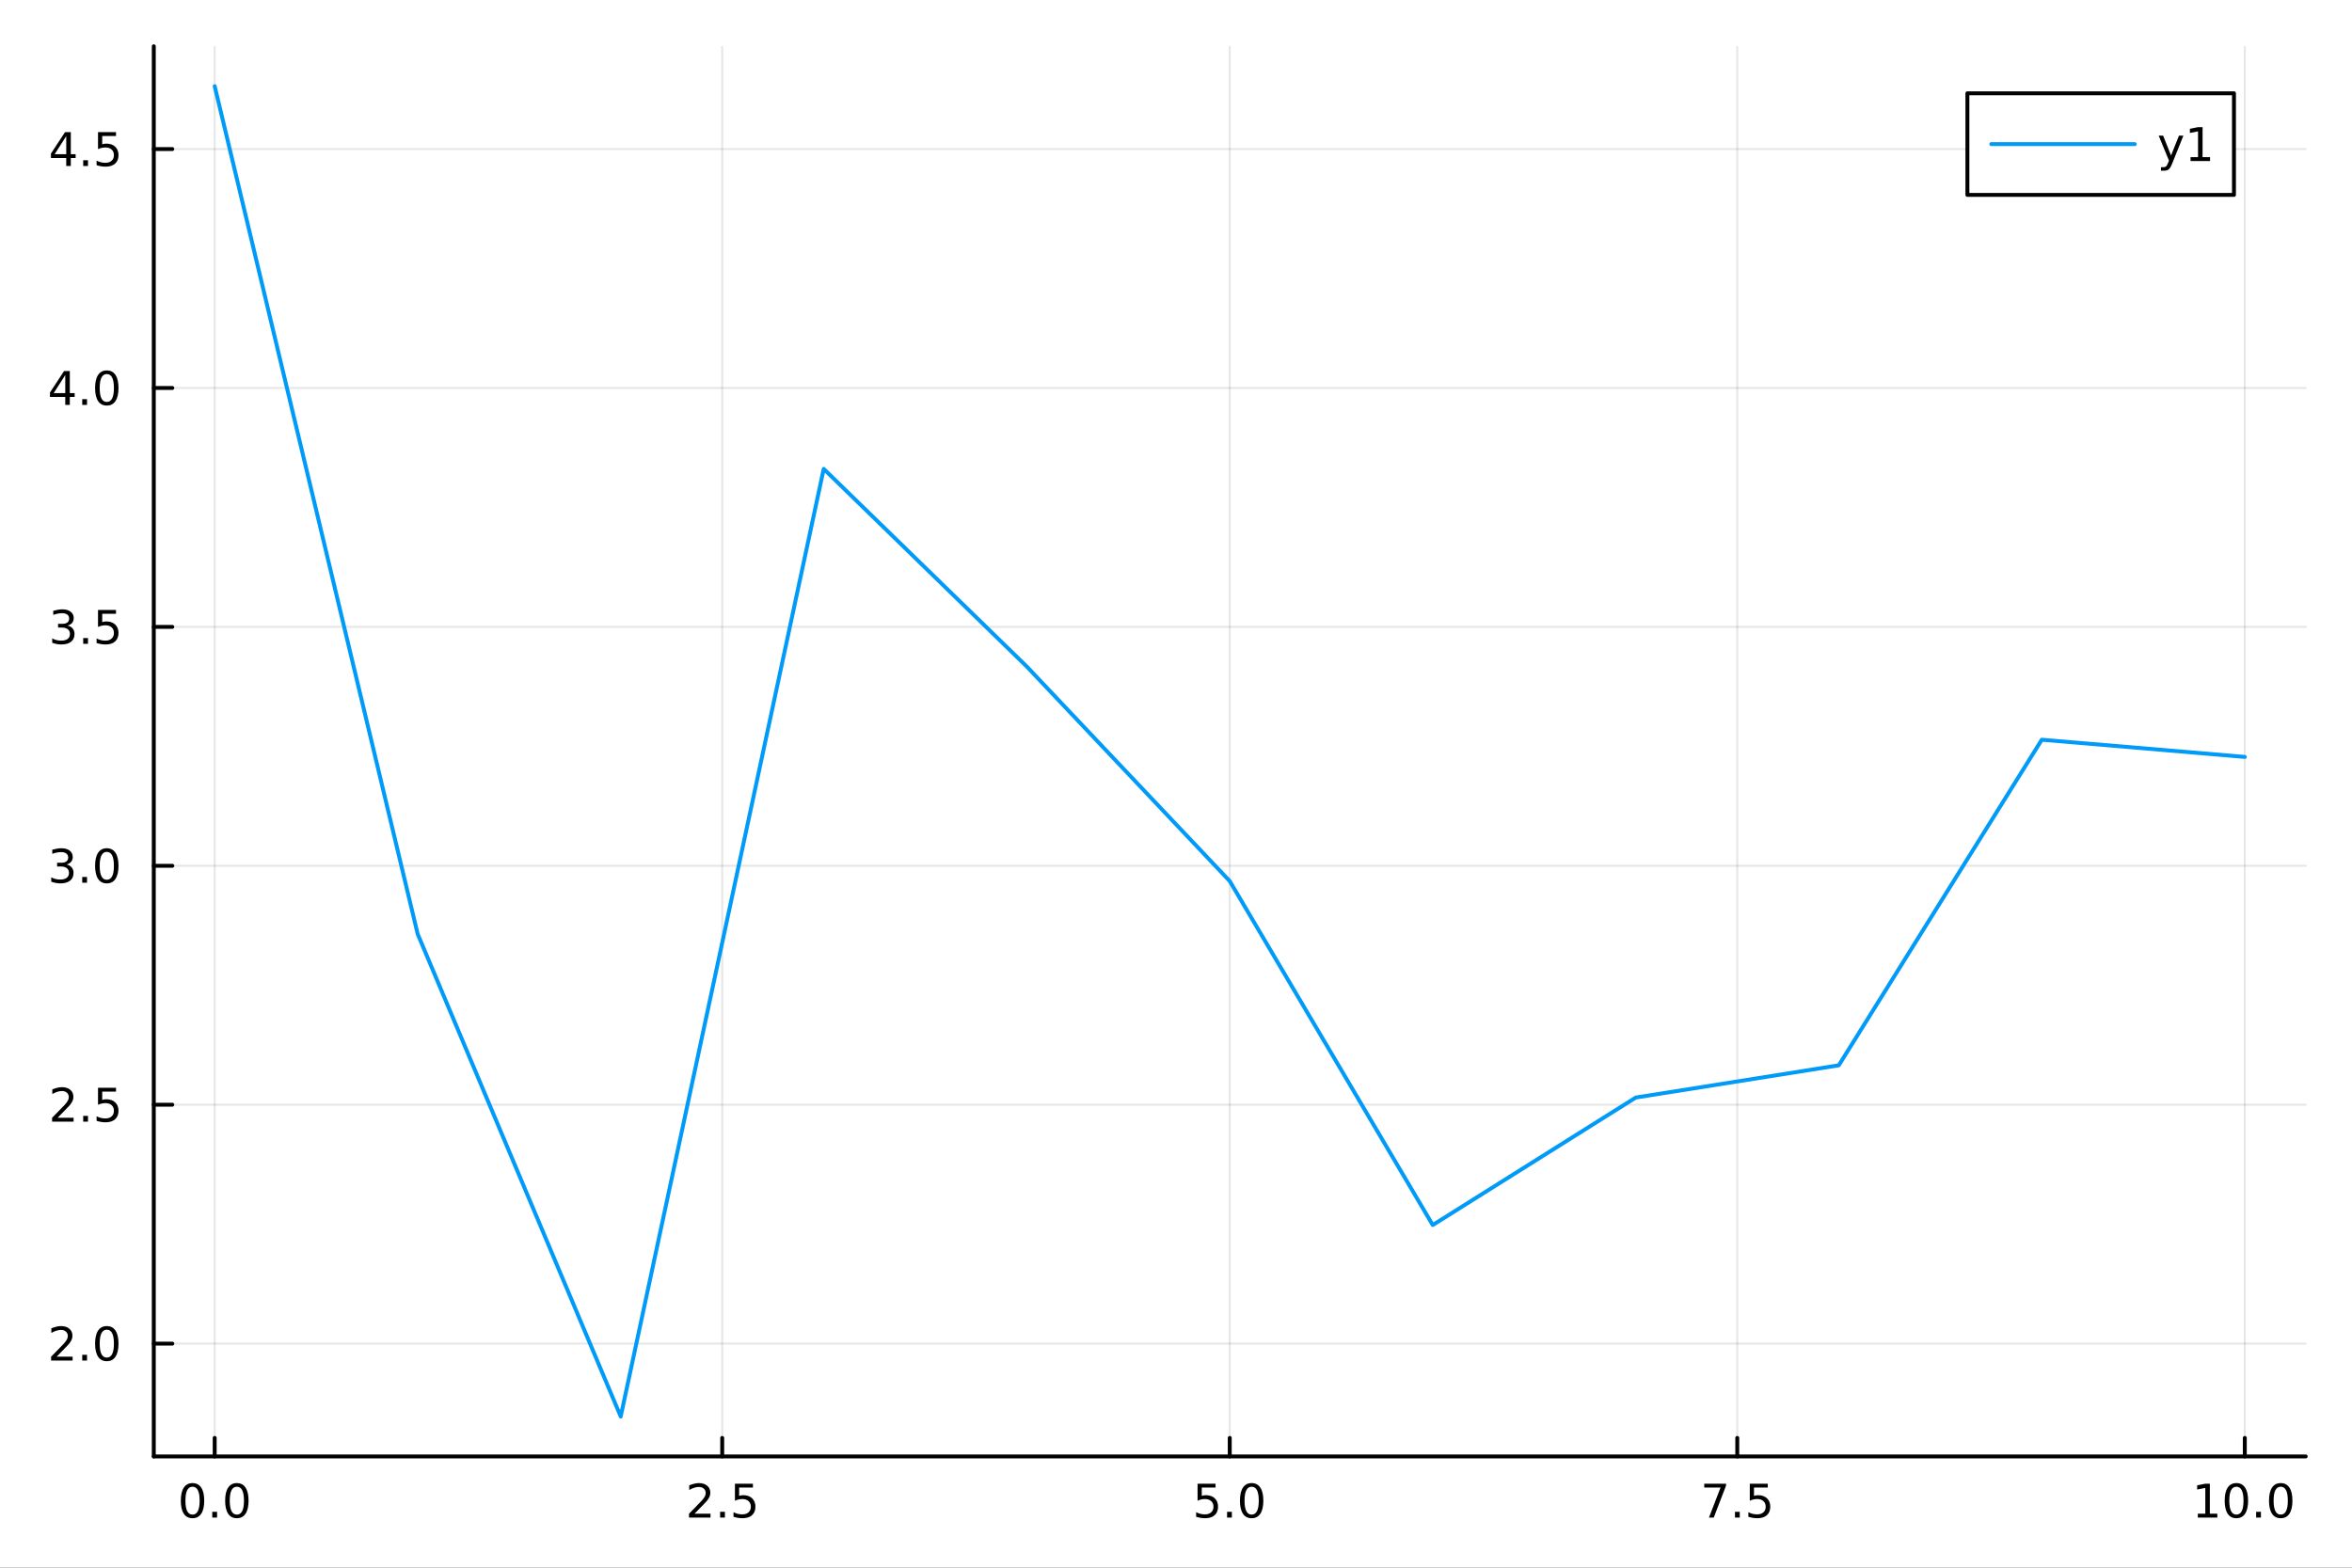 <?xml version="1.0" encoding="utf-8"?>
<svg xmlns="http://www.w3.org/2000/svg" xmlns:xlink="http://www.w3.org/1999/xlink" width="600" height="400" viewBox="0 0 2400 1600">
<rect x="0" y="0" width="2400" height="1600" fill="#333333" stroke="none"/>
<defs>
  <clipPath id="clip020">
    <rect x="0" y="0" width="2400" height="1600"/>
  </clipPath>
</defs>
<path clip-path="url(#clip020)" d="M0 1600 L2400 1600 L2400 0 L0 0  Z" fill="#ffffff" fill-rule="evenodd" fill-opacity="1"/>
<defs>
  <clipPath id="clip021">
    <rect x="480" y="0" width="1681" height="1600"/>
  </clipPath>
</defs>
<path clip-path="url(#clip020)" d="M156.922 1486.45 L2352.76 1486.45 L2352.76 47.244 L156.922 47.244  Z" fill="#ffffff" fill-rule="evenodd" fill-opacity="1"/>
<defs>
  <clipPath id="clip022">
    <rect x="156" y="47" width="2197" height="1440"/>
  </clipPath>
</defs>
<polyline clip-path="url(#clip022)" style="stroke:#000000; stroke-linecap:round; stroke-linejoin:round; stroke-width:2; stroke-opacity:0.1; fill:none" points="219.069,1486.45 219.069,47.244 "/>
<polyline clip-path="url(#clip022)" style="stroke:#000000; stroke-linecap:round; stroke-linejoin:round; stroke-width:2; stroke-opacity:0.1; fill:none" points="736.954,1486.45 736.954,47.244 "/>
<polyline clip-path="url(#clip022)" style="stroke:#000000; stroke-linecap:round; stroke-linejoin:round; stroke-width:2; stroke-opacity:0.1; fill:none" points="1254.84,1486.45 1254.84,47.244 "/>
<polyline clip-path="url(#clip022)" style="stroke:#000000; stroke-linecap:round; stroke-linejoin:round; stroke-width:2; stroke-opacity:0.1; fill:none" points="1772.72,1486.45 1772.72,47.244 "/>
<polyline clip-path="url(#clip022)" style="stroke:#000000; stroke-linecap:round; stroke-linejoin:round; stroke-width:2; stroke-opacity:0.1; fill:none" points="2290.61,1486.45 2290.61,47.244 "/>
<polyline clip-path="url(#clip020)" style="stroke:#000000; stroke-linecap:round; stroke-linejoin:round; stroke-width:4; stroke-opacity:1; fill:none" points="156.922,1486.45 2352.76,1486.45 "/>
<polyline clip-path="url(#clip020)" style="stroke:#000000; stroke-linecap:round; stroke-linejoin:round; stroke-width:4; stroke-opacity:1; fill:none" points="219.069,1486.45 219.069,1467.55 "/>
<polyline clip-path="url(#clip020)" style="stroke:#000000; stroke-linecap:round; stroke-linejoin:round; stroke-width:4; stroke-opacity:1; fill:none" points="736.954,1486.45 736.954,1467.55 "/>
<polyline clip-path="url(#clip020)" style="stroke:#000000; stroke-linecap:round; stroke-linejoin:round; stroke-width:4; stroke-opacity:1; fill:none" points="1254.84,1486.45 1254.84,1467.55 "/>
<polyline clip-path="url(#clip020)" style="stroke:#000000; stroke-linecap:round; stroke-linejoin:round; stroke-width:4; stroke-opacity:1; fill:none" points="1772.72,1486.45 1772.72,1467.55 "/>
<polyline clip-path="url(#clip020)" style="stroke:#000000; stroke-linecap:round; stroke-linejoin:round; stroke-width:4; stroke-opacity:1; fill:none" points="2290.61,1486.45 2290.61,1467.55 "/>
<path clip-path="url(#clip020)" d="M196.453 1517.37 Q192.842 1517.37 191.013 1520.93 Q189.208 1524.47 189.208 1531.6 Q189.208 1538.71 191.013 1542.27 Q192.842 1545.82 196.453 1545.82 Q200.087 1545.82 201.893 1542.27 Q203.721 1538.71 203.721 1531.6 Q203.721 1524.47 201.893 1520.93 Q200.087 1517.37 196.453 1517.37 M196.453 1513.66 Q202.263 1513.66 205.319 1518.27 Q208.397 1522.85 208.397 1531.6 Q208.397 1540.33 205.319 1544.94 Q202.263 1549.52 196.453 1549.52 Q190.643 1549.52 187.564 1544.94 Q184.509 1540.33 184.509 1531.6 Q184.509 1522.85 187.564 1518.27 Q190.643 1513.66 196.453 1513.66 Z" fill="#000000" fill-rule="nonzero" fill-opacity="1" /><path clip-path="url(#clip020)" d="M216.615 1542.97 L221.499 1542.97 L221.499 1548.85 L216.615 1548.85 L216.615 1542.97 Z" fill="#000000" fill-rule="nonzero" fill-opacity="1" /><path clip-path="url(#clip020)" d="M241.684 1517.37 Q238.073 1517.37 236.244 1520.93 Q234.439 1524.47 234.439 1531.6 Q234.439 1538.71 236.244 1542.27 Q238.073 1545.82 241.684 1545.82 Q245.318 1545.82 247.124 1542.27 Q248.953 1538.71 248.953 1531.6 Q248.953 1524.47 247.124 1520.93 Q245.318 1517.37 241.684 1517.37 M241.684 1513.66 Q247.494 1513.66 250.55 1518.27 Q253.629 1522.85 253.629 1531.6 Q253.629 1540.33 250.55 1544.94 Q247.494 1549.52 241.684 1549.52 Q235.874 1549.52 232.795 1544.94 Q229.74 1540.33 229.74 1531.6 Q229.74 1522.85 232.795 1518.27 Q235.874 1513.66 241.684 1513.66 Z" fill="#000000" fill-rule="nonzero" fill-opacity="1" /><path clip-path="url(#clip020)" d="M708.69 1544.91 L725.009 1544.91 L725.009 1548.85 L703.065 1548.85 L703.065 1544.91 Q705.727 1542.16 710.31 1537.53 Q714.917 1532.88 716.097 1531.53 Q718.343 1529.01 719.222 1527.27 Q720.125 1525.51 720.125 1523.82 Q720.125 1521.07 718.181 1519.33 Q716.259 1517.6 713.158 1517.6 Q710.959 1517.6 708.505 1518.36 Q706.074 1519.13 703.297 1520.68 L703.297 1515.95 Q706.121 1514.82 708.574 1514.24 Q711.028 1513.66 713.065 1513.66 Q718.435 1513.66 721.63 1516.35 Q724.824 1519.03 724.824 1523.52 Q724.824 1525.65 724.014 1527.57 Q723.227 1529.47 721.121 1532.07 Q720.542 1532.74 717.44 1535.95 Q714.338 1539.15 708.69 1544.91 Z" fill="#000000" fill-rule="nonzero" fill-opacity="1" /><path clip-path="url(#clip020)" d="M734.824 1542.97 L739.708 1542.97 L739.708 1548.85 L734.824 1548.85 L734.824 1542.97 Z" fill="#000000" fill-rule="nonzero" fill-opacity="1" /><path clip-path="url(#clip020)" d="M749.94 1514.29 L768.296 1514.29 L768.296 1518.22 L754.222 1518.22 L754.222 1526.7 Q755.241 1526.35 756.259 1526.19 Q757.278 1526 758.296 1526 Q764.083 1526 767.463 1529.17 Q770.843 1532.34 770.843 1537.76 Q770.843 1543.34 767.37 1546.44 Q763.898 1549.52 757.579 1549.52 Q755.403 1549.52 753.134 1549.15 Q750.889 1548.78 748.482 1548.04 L748.482 1543.34 Q750.565 1544.47 752.787 1545.03 Q755.009 1545.58 757.486 1545.58 Q761.491 1545.58 763.829 1543.48 Q766.167 1541.37 766.167 1537.76 Q766.167 1534.15 763.829 1532.04 Q761.491 1529.94 757.486 1529.94 Q755.611 1529.94 753.736 1530.35 Q751.884 1530.77 749.94 1531.65 L749.94 1514.29 Z" fill="#000000" fill-rule="nonzero" fill-opacity="1" /><path clip-path="url(#clip020)" d="M1222 1514.29 L1240.36 1514.29 L1240.36 1518.22 L1226.29 1518.22 L1226.29 1526.7 Q1227.3 1526.35 1228.32 1526.19 Q1229.34 1526 1230.36 1526 Q1236.15 1526 1239.53 1529.17 Q1242.91 1532.34 1242.91 1537.76 Q1242.91 1543.34 1239.43 1546.44 Q1235.96 1549.52 1229.64 1549.52 Q1227.47 1549.52 1225.2 1549.15 Q1222.95 1548.78 1220.55 1548.04 L1220.55 1543.34 Q1222.63 1544.47 1224.85 1545.03 Q1227.07 1545.58 1229.55 1545.58 Q1233.55 1545.58 1235.89 1543.48 Q1238.23 1541.37 1238.23 1537.76 Q1238.23 1534.15 1235.89 1532.04 Q1233.55 1529.94 1229.55 1529.94 Q1227.67 1529.94 1225.8 1530.35 Q1223.95 1530.77 1222 1531.65 L1222 1514.29 Z" fill="#000000" fill-rule="nonzero" fill-opacity="1" /><path clip-path="url(#clip020)" d="M1252.12 1542.97 L1257 1542.97 L1257 1548.85 L1252.12 1548.85 L1252.12 1542.97 Z" fill="#000000" fill-rule="nonzero" fill-opacity="1" /><path clip-path="url(#clip020)" d="M1277.19 1517.37 Q1273.58 1517.37 1271.75 1520.93 Q1269.94 1524.47 1269.94 1531.6 Q1269.94 1538.71 1271.75 1542.27 Q1273.58 1545.82 1277.19 1545.82 Q1280.82 1545.82 1282.63 1542.27 Q1284.46 1538.71 1284.46 1531.6 Q1284.46 1524.47 1282.63 1520.93 Q1280.82 1517.37 1277.19 1517.37 M1277.19 1513.66 Q1283 1513.66 1286.05 1518.27 Q1289.13 1522.85 1289.13 1531.6 Q1289.13 1540.33 1286.05 1544.94 Q1283 1549.52 1277.19 1549.52 Q1271.38 1549.52 1268.3 1544.94 Q1265.24 1540.33 1265.24 1531.6 Q1265.24 1522.85 1268.3 1518.27 Q1271.38 1513.66 1277.19 1513.66 Z" fill="#000000" fill-rule="nonzero" fill-opacity="1" /><path clip-path="url(#clip020)" d="M1739.04 1514.29 L1761.27 1514.29 L1761.27 1516.28 L1748.72 1548.85 L1743.84 1548.85 L1755.64 1518.22 L1739.04 1518.22 L1739.04 1514.29 Z" fill="#000000" fill-rule="nonzero" fill-opacity="1" /><path clip-path="url(#clip020)" d="M1770.39 1542.97 L1775.27 1542.97 L1775.27 1548.85 L1770.39 1548.85 L1770.39 1542.97 Z" fill="#000000" fill-rule="nonzero" fill-opacity="1" /><path clip-path="url(#clip020)" d="M1785.5 1514.29 L1803.86 1514.29 L1803.86 1518.22 L1789.78 1518.22 L1789.78 1526.7 Q1790.8 1526.35 1791.82 1526.19 Q1792.84 1526 1793.86 1526 Q1799.65 1526 1803.03 1529.17 Q1806.4 1532.34 1806.4 1537.76 Q1806.4 1543.34 1802.93 1546.44 Q1799.46 1549.52 1793.14 1549.52 Q1790.97 1549.52 1788.7 1549.15 Q1786.45 1548.78 1784.04 1548.04 L1784.04 1543.34 Q1786.13 1544.47 1788.35 1545.03 Q1790.57 1545.58 1793.05 1545.58 Q1797.05 1545.58 1799.39 1543.48 Q1801.73 1541.37 1801.73 1537.76 Q1801.73 1534.15 1799.39 1532.04 Q1797.05 1529.94 1793.05 1529.94 Q1791.17 1529.94 1789.3 1530.35 Q1787.45 1530.77 1785.5 1531.65 L1785.5 1514.29 Z" fill="#000000" fill-rule="nonzero" fill-opacity="1" /><path clip-path="url(#clip020)" d="M2242.68 1544.91 L2250.32 1544.91 L2250.32 1518.55 L2242.01 1520.21 L2242.01 1515.95 L2250.27 1514.29 L2254.95 1514.29 L2254.95 1544.91 L2262.59 1544.91 L2262.59 1548.85 L2242.68 1548.85 L2242.68 1544.91 Z" fill="#000000" fill-rule="nonzero" fill-opacity="1" /><path clip-path="url(#clip020)" d="M2282.03 1517.37 Q2278.42 1517.37 2276.59 1520.93 Q2274.79 1524.47 2274.79 1531.6 Q2274.79 1538.71 2276.59 1542.27 Q2278.42 1545.82 2282.03 1545.82 Q2285.67 1545.82 2287.47 1542.27 Q2289.3 1538.71 2289.3 1531.6 Q2289.3 1524.47 2287.47 1520.93 Q2285.67 1517.37 2282.03 1517.37 M2282.03 1513.66 Q2287.84 1513.66 2290.9 1518.27 Q2293.98 1522.85 2293.98 1531.6 Q2293.98 1540.33 2290.9 1544.94 Q2287.84 1549.52 2282.03 1549.52 Q2276.22 1549.52 2273.14 1544.94 Q2270.09 1540.33 2270.09 1531.6 Q2270.09 1522.85 2273.14 1518.27 Q2276.22 1513.66 2282.03 1513.66 Z" fill="#000000" fill-rule="nonzero" fill-opacity="1" /><path clip-path="url(#clip020)" d="M2302.2 1542.97 L2307.08 1542.97 L2307.08 1548.85 L2302.2 1548.85 L2302.2 1542.97 Z" fill="#000000" fill-rule="nonzero" fill-opacity="1" /><path clip-path="url(#clip020)" d="M2327.26 1517.37 Q2323.65 1517.37 2321.82 1520.93 Q2320.02 1524.47 2320.02 1531.6 Q2320.02 1538.71 2321.82 1542.27 Q2323.65 1545.82 2327.26 1545.82 Q2330.9 1545.82 2332.7 1542.27 Q2334.53 1538.71 2334.53 1531.6 Q2334.53 1524.47 2332.7 1520.93 Q2330.9 1517.37 2327.26 1517.37 M2327.26 1513.66 Q2333.07 1513.66 2336.13 1518.27 Q2339.21 1522.85 2339.21 1531.6 Q2339.21 1540.33 2336.13 1544.94 Q2333.07 1549.52 2327.26 1549.52 Q2321.45 1549.52 2318.38 1544.94 Q2315.32 1540.33 2315.32 1531.6 Q2315.32 1522.85 2318.38 1518.27 Q2321.45 1513.66 2327.26 1513.66 Z" fill="#000000" fill-rule="nonzero" fill-opacity="1" /><polyline clip-path="url(#clip022)" style="stroke:#000000; stroke-linecap:round; stroke-linejoin:round; stroke-width:2; stroke-opacity:0.1; fill:none" points="156.922,1371.31 2352.76,1371.31 "/>
<polyline clip-path="url(#clip022)" style="stroke:#000000; stroke-linecap:round; stroke-linejoin:round; stroke-width:2; stroke-opacity:0.1; fill:none" points="156.922,1127.48 2352.76,1127.48 "/>
<polyline clip-path="url(#clip022)" style="stroke:#000000; stroke-linecap:round; stroke-linejoin:round; stroke-width:2; stroke-opacity:0.1; fill:none" points="156.922,883.642 2352.76,883.642 "/>
<polyline clip-path="url(#clip022)" style="stroke:#000000; stroke-linecap:round; stroke-linejoin:round; stroke-width:2; stroke-opacity:0.1; fill:none" points="156.922,639.807 2352.76,639.807 "/>
<polyline clip-path="url(#clip022)" style="stroke:#000000; stroke-linecap:round; stroke-linejoin:round; stroke-width:2; stroke-opacity:0.1; fill:none" points="156.922,395.972 2352.76,395.972 "/>
<polyline clip-path="url(#clip022)" style="stroke:#000000; stroke-linecap:round; stroke-linejoin:round; stroke-width:2; stroke-opacity:0.1; fill:none" points="156.922,152.138 2352.76,152.138 "/>
<polyline clip-path="url(#clip020)" style="stroke:#000000; stroke-linecap:round; stroke-linejoin:round; stroke-width:4; stroke-opacity:1; fill:none" points="156.922,1486.45 156.922,47.244 "/>
<polyline clip-path="url(#clip020)" style="stroke:#000000; stroke-linecap:round; stroke-linejoin:round; stroke-width:4; stroke-opacity:1; fill:none" points="156.922,1371.31 175.82,1371.31 "/>
<polyline clip-path="url(#clip020)" style="stroke:#000000; stroke-linecap:round; stroke-linejoin:round; stroke-width:4; stroke-opacity:1; fill:none" points="156.922,1127.48 175.82,1127.48 "/>
<polyline clip-path="url(#clip020)" style="stroke:#000000; stroke-linecap:round; stroke-linejoin:round; stroke-width:4; stroke-opacity:1; fill:none" points="156.922,883.642 175.82,883.642 "/>
<polyline clip-path="url(#clip020)" style="stroke:#000000; stroke-linecap:round; stroke-linejoin:round; stroke-width:4; stroke-opacity:1; fill:none" points="156.922,639.807 175.82,639.807 "/>
<polyline clip-path="url(#clip020)" style="stroke:#000000; stroke-linecap:round; stroke-linejoin:round; stroke-width:4; stroke-opacity:1; fill:none" points="156.922,395.972 175.82,395.972 "/>
<polyline clip-path="url(#clip020)" style="stroke:#000000; stroke-linecap:round; stroke-linejoin:round; stroke-width:4; stroke-opacity:1; fill:none" points="156.922,152.138 175.82,152.138 "/>
<path clip-path="url(#clip020)" d="M57.775 1384.66 L74.094 1384.66 L74.094 1388.59 L52.15 1388.59 L52.15 1384.66 Q54.812 1381.9 59.395 1377.27 Q64.001 1372.62 65.182 1371.28 Q67.427 1368.75 68.307 1367.02 Q69.21 1365.26 69.21 1363.57 Q69.21 1360.81 67.265 1359.08 Q65.344 1357.34 62.242 1357.34 Q60.043 1357.34 57.589 1358.11 Q55.159 1358.87 52.381 1360.42 L52.381 1355.7 Q55.205 1354.56 57.659 1353.99 Q60.112 1353.41 62.15 1353.41 Q67.52 1353.41 70.714 1356.09 Q73.909 1358.78 73.909 1363.27 Q73.909 1365.4 73.099 1367.32 Q72.311 1369.22 70.205 1371.81 Q69.626 1372.48 66.525 1375.7 Q63.423 1378.89 57.775 1384.66 Z" fill="#000000" fill-rule="nonzero" fill-opacity="1" /><path clip-path="url(#clip020)" d="M83.909 1382.71 L88.793 1382.71 L88.793 1388.59 L83.909 1388.59 L83.909 1382.71 Z" fill="#000000" fill-rule="nonzero" fill-opacity="1" /><path clip-path="url(#clip020)" d="M108.978 1357.11 Q105.367 1357.11 103.538 1360.67 Q101.733 1364.22 101.733 1371.35 Q101.733 1378.45 103.538 1382.02 Q105.367 1385.56 108.978 1385.56 Q112.612 1385.56 114.418 1382.02 Q116.246 1378.45 116.246 1371.35 Q116.246 1364.22 114.418 1360.67 Q112.612 1357.11 108.978 1357.11 M108.978 1353.41 Q114.788 1353.41 117.844 1358.01 Q120.922 1362.6 120.922 1371.35 Q120.922 1380.07 117.844 1384.68 Q114.788 1389.26 108.978 1389.26 Q103.168 1389.26 100.089 1384.68 Q97.034 1380.07 97.034 1371.35 Q97.034 1362.6 100.089 1358.01 Q103.168 1353.41 108.978 1353.41 Z" fill="#000000" fill-rule="nonzero" fill-opacity="1" /><path clip-path="url(#clip020)" d="M58.77 1140.82 L75.089 1140.82 L75.089 1144.76 L53.145 1144.76 L53.145 1140.82 Q55.807 1138.07 60.39 1133.44 Q64.997 1128.78 66.177 1127.44 Q68.423 1124.92 69.302 1123.18 Q70.205 1121.42 70.205 1119.73 Q70.205 1116.98 68.261 1115.24 Q66.339 1113.51 63.237 1113.51 Q61.038 1113.51 58.585 1114.27 Q56.154 1115.03 53.376 1116.59 L53.376 1111.86 Q56.2 1110.73 58.654 1110.15 Q61.108 1109.57 63.145 1109.57 Q68.515 1109.57 71.71 1112.26 Q74.904 1114.94 74.904 1119.43 Q74.904 1121.56 74.094 1123.48 Q73.307 1125.38 71.2 1127.97 Q70.622 1128.65 67.52 1131.86 Q64.418 1135.06 58.77 1140.82 Z" fill="#000000" fill-rule="nonzero" fill-opacity="1" /><path clip-path="url(#clip020)" d="M84.904 1138.88 L89.788 1138.88 L89.788 1144.76 L84.904 1144.76 L84.904 1138.88 Z" fill="#000000" fill-rule="nonzero" fill-opacity="1" /><path clip-path="url(#clip020)" d="M100.02 1110.2 L118.376 1110.2 L118.376 1114.13 L104.302 1114.13 L104.302 1122.6 Q105.321 1122.26 106.339 1122.09 Q107.358 1121.91 108.376 1121.91 Q114.163 1121.91 117.543 1125.08 Q120.922 1128.25 120.922 1133.67 Q120.922 1139.25 117.45 1142.35 Q113.978 1145.43 107.658 1145.43 Q105.483 1145.43 103.214 1145.06 Q100.969 1144.69 98.561 1143.95 L98.561 1139.25 Q100.645 1140.38 102.867 1140.94 Q105.089 1141.49 107.566 1141.49 Q111.571 1141.49 113.908 1139.39 Q116.246 1137.28 116.246 1133.67 Q116.246 1130.06 113.908 1127.95 Q111.571 1125.84 107.566 1125.84 Q105.691 1125.84 103.816 1126.26 Q101.964 1126.68 100.02 1127.56 L100.02 1110.2 Z" fill="#000000" fill-rule="nonzero" fill-opacity="1" /><path clip-path="url(#clip020)" d="M67.913 882.288 Q71.27 883.005 73.145 885.274 Q75.043 887.542 75.043 890.876 Q75.043 895.991 71.524 898.792 Q68.006 901.593 61.525 901.593 Q59.349 901.593 57.034 901.153 Q54.742 900.737 52.288 899.88 L52.288 895.366 Q54.233 896.501 56.548 897.079 Q58.862 897.658 61.386 897.658 Q65.784 897.658 68.075 895.922 Q70.39 894.186 70.39 890.876 Q70.39 887.82 68.237 886.107 Q66.108 884.371 62.288 884.371 L58.261 884.371 L58.261 880.528 L62.474 880.528 Q65.923 880.528 67.751 879.163 Q69.58 877.774 69.58 875.181 Q69.58 872.519 67.682 871.107 Q65.807 869.672 62.288 869.672 Q60.367 869.672 58.168 870.089 Q55.969 870.505 53.33 871.385 L53.33 867.218 Q55.992 866.478 58.307 866.107 Q60.645 865.737 62.705 865.737 Q68.029 865.737 71.131 868.167 Q74.233 870.575 74.233 874.695 Q74.233 877.565 72.589 879.556 Q70.946 881.524 67.913 882.288 Z" fill="#000000" fill-rule="nonzero" fill-opacity="1" /><path clip-path="url(#clip020)" d="M83.909 895.042 L88.793 895.042 L88.793 900.922 L83.909 900.922 L83.909 895.042 Z" fill="#000000" fill-rule="nonzero" fill-opacity="1" /><path clip-path="url(#clip020)" d="M108.978 869.441 Q105.367 869.441 103.538 873.005 Q101.733 876.547 101.733 883.677 Q101.733 890.783 103.538 894.348 Q105.367 897.889 108.978 897.889 Q112.612 897.889 114.418 894.348 Q116.246 890.783 116.246 883.677 Q116.246 876.547 114.418 873.005 Q112.612 869.441 108.978 869.441 M108.978 865.737 Q114.788 865.737 117.844 870.343 Q120.922 874.927 120.922 883.677 Q120.922 892.403 117.844 897.01 Q114.788 901.593 108.978 901.593 Q103.168 901.593 100.089 897.01 Q97.034 892.403 97.034 883.677 Q97.034 874.927 100.089 870.343 Q103.168 865.737 108.978 865.737 Z" fill="#000000" fill-rule="nonzero" fill-opacity="1" /><path clip-path="url(#clip020)" d="M68.909 638.453 Q72.265 639.171 74.14 641.439 Q76.038 643.708 76.038 647.041 Q76.038 652.157 72.52 654.957 Q69.001 657.758 62.52 657.758 Q60.344 657.758 58.029 657.319 Q55.737 656.902 53.284 656.045 L53.284 651.532 Q55.228 652.666 57.543 653.245 Q59.858 653.823 62.381 653.823 Q66.779 653.823 69.071 652.087 Q71.385 650.351 71.385 647.041 Q71.385 643.985 69.233 642.272 Q67.103 640.536 63.284 640.536 L59.256 640.536 L59.256 636.694 L63.469 636.694 Q66.918 636.694 68.747 635.328 Q70.575 633.939 70.575 631.346 Q70.575 628.684 68.677 627.272 Q66.802 625.837 63.284 625.837 Q61.362 625.837 59.163 626.254 Q56.964 626.671 54.325 627.55 L54.325 623.384 Q56.987 622.643 59.302 622.272 Q61.64 621.902 63.7 621.902 Q69.024 621.902 72.126 624.333 Q75.228 626.74 75.228 630.86 Q75.228 633.731 73.585 635.721 Q71.941 637.689 68.909 638.453 Z" fill="#000000" fill-rule="nonzero" fill-opacity="1" /><path clip-path="url(#clip020)" d="M84.904 651.207 L89.788 651.207 L89.788 657.087 L84.904 657.087 L84.904 651.207 Z" fill="#000000" fill-rule="nonzero" fill-opacity="1" /><path clip-path="url(#clip020)" d="M100.02 622.527 L118.376 622.527 L118.376 626.462 L104.302 626.462 L104.302 634.934 Q105.321 634.587 106.339 634.425 Q107.358 634.24 108.376 634.24 Q114.163 634.24 117.543 637.411 Q120.922 640.583 120.922 645.999 Q120.922 651.578 117.45 654.68 Q113.978 657.758 107.658 657.758 Q105.483 657.758 103.214 657.388 Q100.969 657.018 98.561 656.277 L98.561 651.578 Q100.645 652.712 102.867 653.268 Q105.089 653.823 107.566 653.823 Q111.571 653.823 113.908 651.717 Q116.246 649.61 116.246 645.999 Q116.246 642.388 113.908 640.282 Q111.571 638.175 107.566 638.175 Q105.691 638.175 103.816 638.592 Q101.964 639.008 100.02 639.888 L100.02 622.527 Z" fill="#000000" fill-rule="nonzero" fill-opacity="1" /><path clip-path="url(#clip020)" d="M66.594 382.766 L54.788 401.215 L66.594 401.215 L66.594 382.766 M65.367 378.692 L71.247 378.692 L71.247 401.215 L76.177 401.215 L76.177 405.104 L71.247 405.104 L71.247 413.252 L66.594 413.252 L66.594 405.104 L50.992 405.104 L50.992 400.59 L65.367 378.692 Z" fill="#000000" fill-rule="nonzero" fill-opacity="1" /><path clip-path="url(#clip020)" d="M83.909 407.373 L88.793 407.373 L88.793 413.252 L83.909 413.252 L83.909 407.373 Z" fill="#000000" fill-rule="nonzero" fill-opacity="1" /><path clip-path="url(#clip020)" d="M108.978 381.771 Q105.367 381.771 103.538 385.336 Q101.733 388.877 101.733 396.007 Q101.733 403.113 103.538 406.678 Q105.367 410.22 108.978 410.22 Q112.612 410.22 114.418 406.678 Q116.246 403.113 116.246 396.007 Q116.246 388.877 114.418 385.336 Q112.612 381.771 108.978 381.771 M108.978 378.067 Q114.788 378.067 117.844 382.674 Q120.922 387.257 120.922 396.007 Q120.922 404.734 117.844 409.34 Q114.788 413.924 108.978 413.924 Q103.168 413.924 100.089 409.34 Q97.034 404.734 97.034 396.007 Q97.034 387.257 100.089 382.674 Q103.168 378.067 108.978 378.067 Z" fill="#000000" fill-rule="nonzero" fill-opacity="1" /><path clip-path="url(#clip020)" d="M67.589 138.932 L55.784 157.381 L67.589 157.381 L67.589 138.932 M66.362 134.858 L72.242 134.858 L72.242 157.381 L77.172 157.381 L77.172 161.269 L72.242 161.269 L72.242 169.418 L67.589 169.418 L67.589 161.269 L51.987 161.269 L51.987 156.756 L66.362 134.858 Z" fill="#000000" fill-rule="nonzero" fill-opacity="1" /><path clip-path="url(#clip020)" d="M84.904 163.538 L89.788 163.538 L89.788 169.418 L84.904 169.418 L84.904 163.538 Z" fill="#000000" fill-rule="nonzero" fill-opacity="1" /><path clip-path="url(#clip020)" d="M100.02 134.858 L118.376 134.858 L118.376 138.793 L104.302 138.793 L104.302 147.265 Q105.321 146.918 106.339 146.756 Q107.358 146.57 108.376 146.57 Q114.163 146.57 117.543 149.742 Q120.922 152.913 120.922 158.33 Q120.922 163.908 117.45 167.01 Q113.978 170.089 107.658 170.089 Q105.483 170.089 103.214 169.718 Q100.969 169.348 98.561 168.607 L98.561 163.908 Q100.645 165.043 102.867 165.598 Q105.089 166.154 107.566 166.154 Q111.571 166.154 113.908 164.047 Q116.246 161.941 116.246 158.33 Q116.246 154.719 113.908 152.612 Q111.571 150.506 107.566 150.506 Q105.691 150.506 103.816 150.922 Q101.964 151.339 100.02 152.219 L100.02 134.858 Z" fill="#000000" fill-rule="nonzero" fill-opacity="1" /><polyline clip-path="url(#clip022)" style="stroke:#009af9; stroke-linecap:round; stroke-linejoin:round; stroke-width:4; stroke-opacity:1; fill:none" points="219.069,87.976 426.223,953.321 633.377,1445.72 840.531,478.573 1047.68,680.226 1254.84,899.279 1461.99,1250.27 1669.15,1120.17 1876.3,1087.28 2083.46,754.967 2290.61,772.528 "/>
<path clip-path="url(#clip020)" d="M2007.55 198.898 L2279.56 198.898 L2279.56 95.218 L2007.55 95.218  Z" fill="#ffffff" fill-rule="evenodd" fill-opacity="1"/>
<polyline clip-path="url(#clip020)" style="stroke:#000000; stroke-linecap:round; stroke-linejoin:round; stroke-width:4; stroke-opacity:1; fill:none" points="2007.55,198.898 2279.56,198.898 2279.56,95.218 2007.55,95.218 2007.55,198.898 "/>
<polyline clip-path="url(#clip020)" style="stroke:#009af9; stroke-linecap:round; stroke-linejoin:round; stroke-width:4; stroke-opacity:1; fill:none" points="2031.95,147.058 2178.33,147.058 "/>
<path clip-path="url(#clip020)" d="M2216.58 166.745 Q2214.77 171.375 2213.06 172.787 Q2211.34 174.199 2208.47 174.199 L2205.07 174.199 L2205.07 170.634 L2207.57 170.634 Q2209.33 170.634 2210.3 169.8 Q2211.27 168.967 2212.46 165.865 L2213.22 163.921 L2202.73 138.412 L2207.25 138.412 L2215.35 158.689 L2223.45 138.412 L2227.96 138.412 L2216.58 166.745 Z" fill="#000000" fill-rule="nonzero" fill-opacity="1" /><path clip-path="url(#clip020)" d="M2235.26 160.402 L2242.89 160.402 L2242.89 134.037 L2234.58 135.703 L2234.58 131.444 L2242.85 129.778 L2247.52 129.778 L2247.52 160.402 L2255.16 160.402 L2255.16 164.338 L2235.26 164.338 L2235.26 160.402 Z" fill="#000000" fill-rule="nonzero" fill-opacity="1" /></svg>

